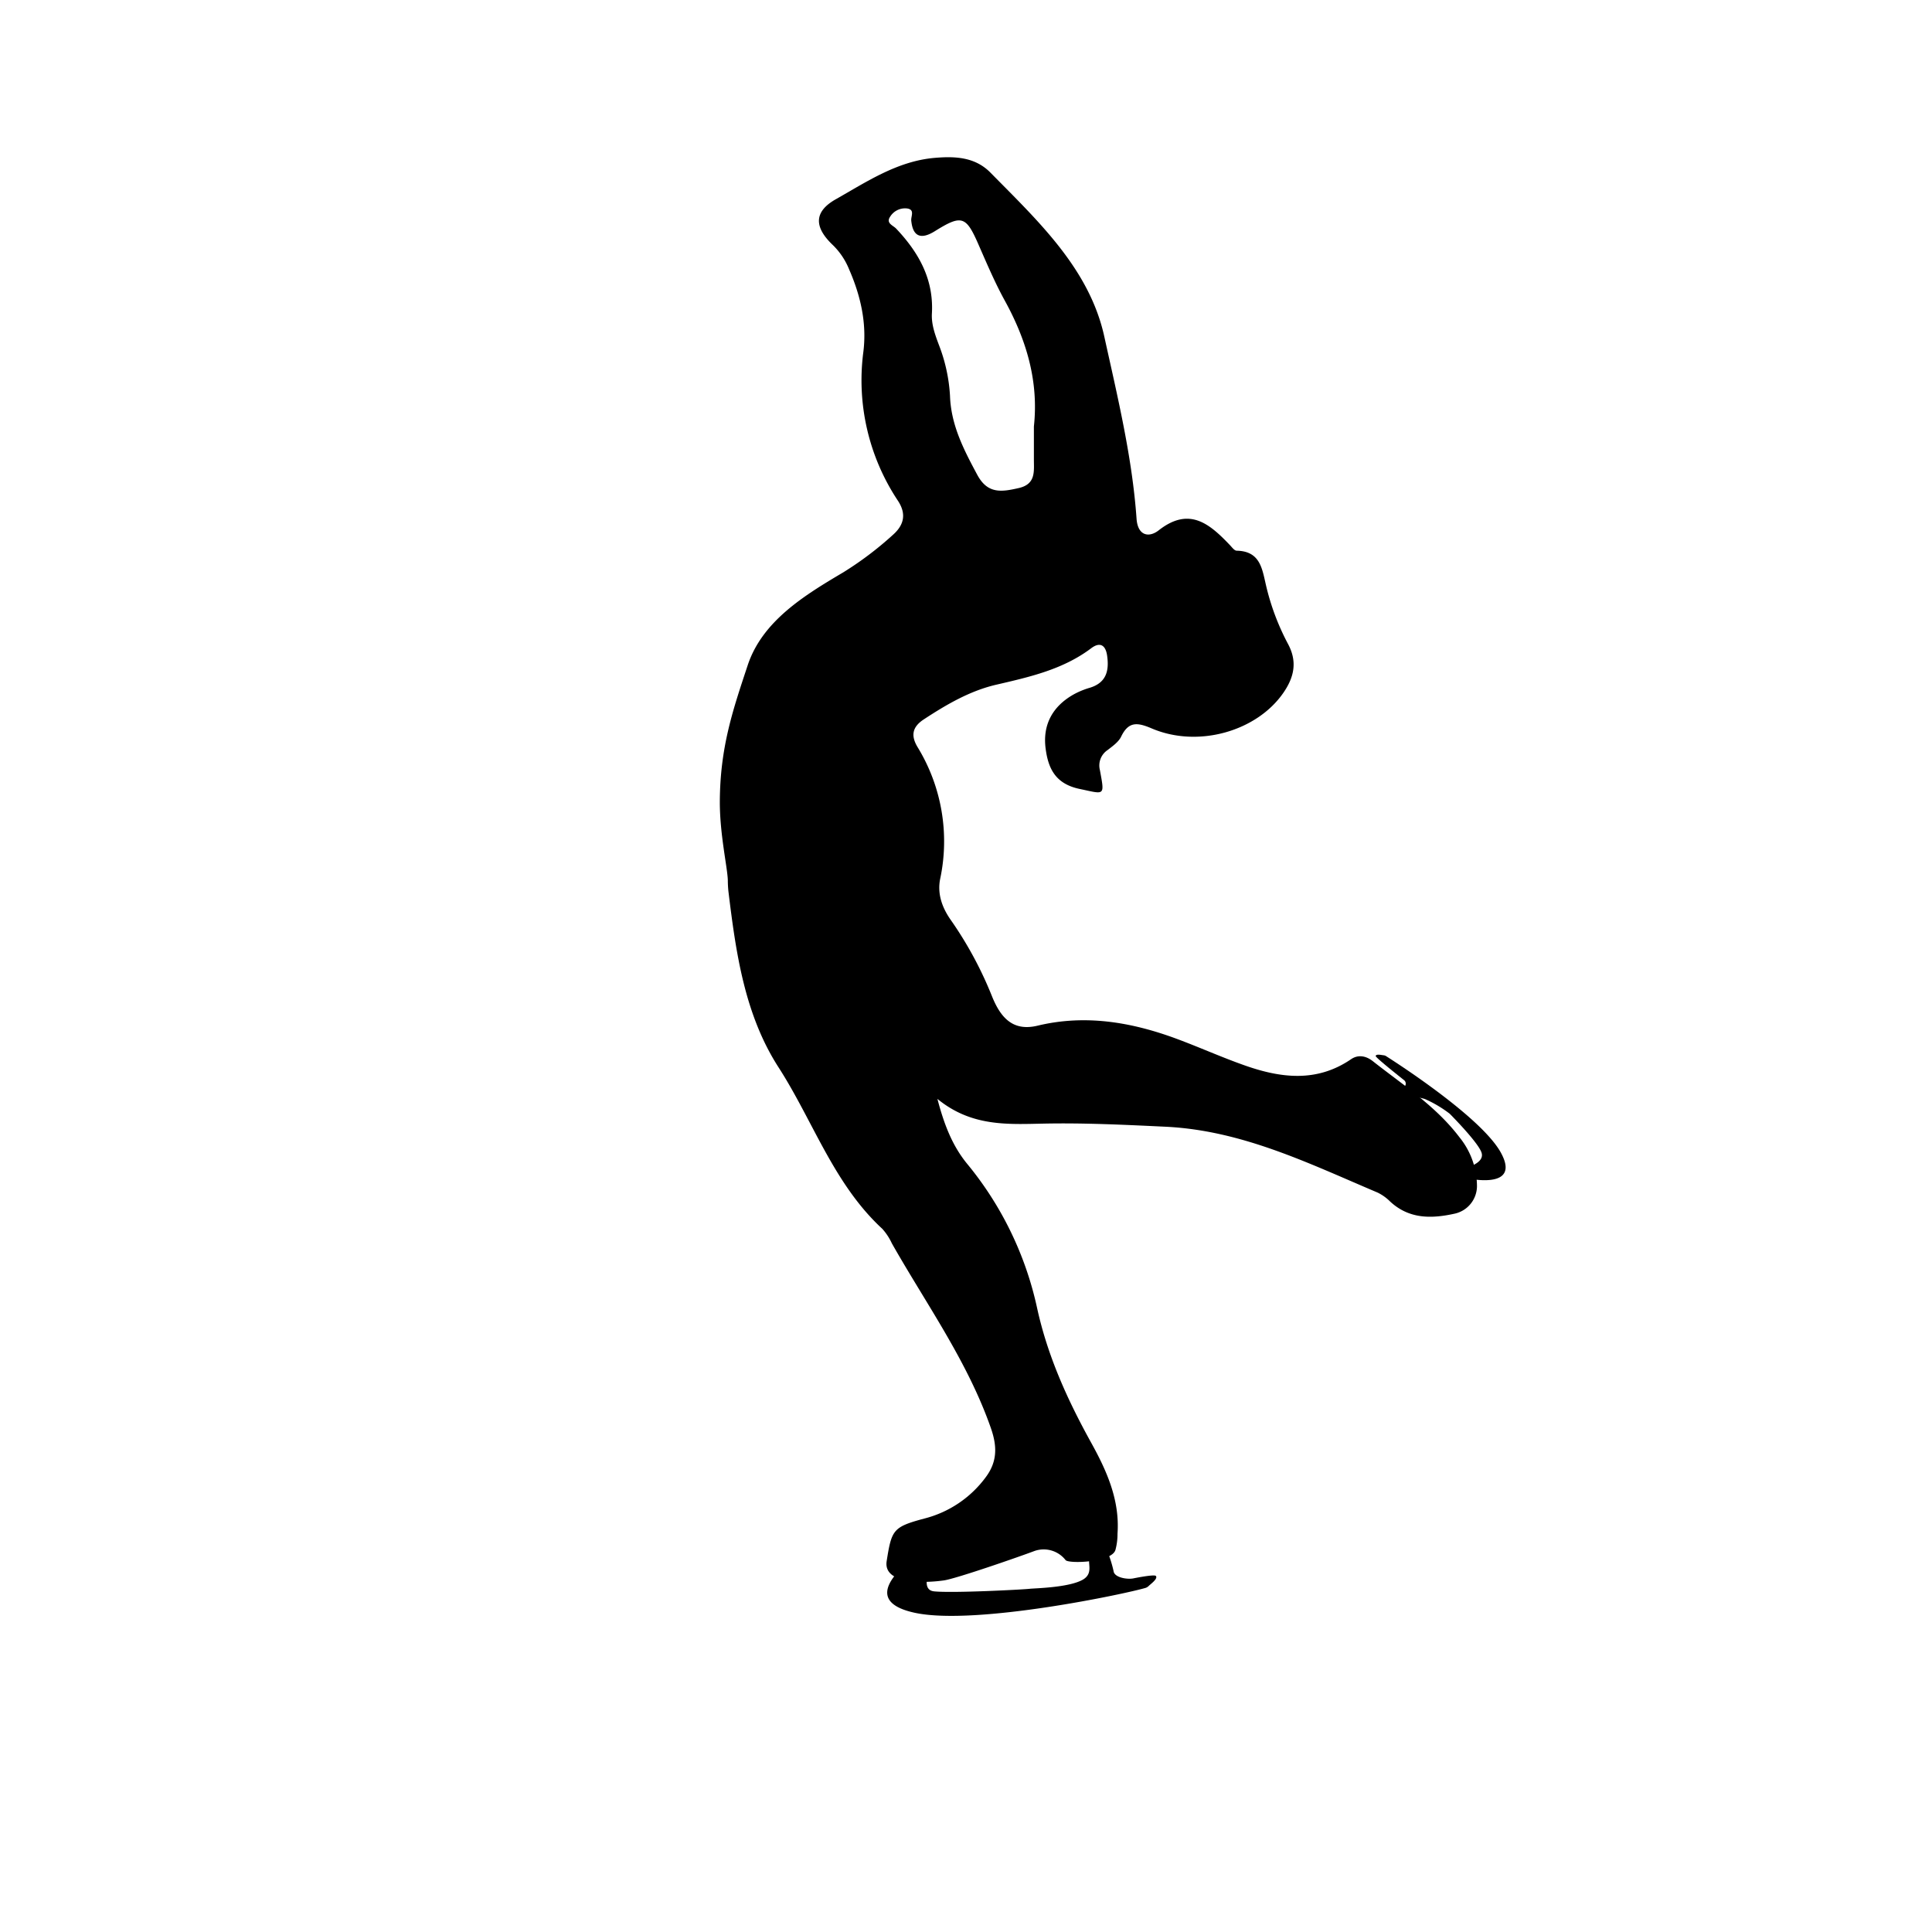 <svg id="Layer_2" data-name="Layer 2" xmlns="http://www.w3.org/2000/svg" viewBox="0 0 500 500"><title>Layback spinixd_display</title><path d="M377.72,294.34c-6.13-8.1-14.63-13.54-22.45-19.72-1.61-1.27-3.67-1.82-5.61-.5-8.92,6.1-18.27,4.89-27.66,1.56-6-2.12-11.75-4.72-17.68-6.91-11.62-4.28-23.53-6.28-35.78-3.33-6.15,1.48-9.47-1.7-11.86-7.72A97.58,97.58,0,0,0,246,238c-2.29-3.29-3.43-6.81-2.69-10.52a46.74,46.74,0,0,0-5.85-34.14c-1.8-3-1.34-5.22,1.61-7.16,5.89-3.86,12-7.43,18.85-9,8.64-2,17.21-3.94,24.49-9.42,2.27-1.71,3.72-.81,4.11,1.91.55,3.85-.15,7-4.47,8.32a20.49,20.49,0,0,0-4.25,1.76c-5.45,3.1-8,7.88-7.19,14,.68,5.18,2.56,9.12,8.81,10.43,6.53,1.36,6.5,2,5.23-4.9a4.79,4.79,0,0,1,2-5.17c1.28-1,2.84-2.08,3.51-3.49,1.93-4,4.25-3.66,7.94-2.09,12,5.1,27.19.72,34.06-9.27,2.75-4,3.65-8,1.18-12.6a62.47,62.47,0,0,1-5.64-14.93c-1.05-4.41-1.45-9.08-7.64-9.21-.64,0-1.3-1-1.87-1.56-5.24-5.49-10.47-9.87-18.32-3.71-2.48,1.94-5.41,1.48-5.73-3-1.13-16-4.93-31.6-8.34-47.11-3.86-17.62-17.21-30-29.48-42.47-4-4.06-9.2-4.26-14.43-3.81-9.64.83-17.55,6.16-25.59,10.71-5.8,3.28-5.59,7.31-.68,11.93a18.35,18.35,0,0,1,4.12,6.19c3,6.85,4.63,14,3.69,21.42a56.3,56.3,0,0,0,9,38.55c2.17,3.37,1.56,6.22-1.41,8.82a87.76,87.76,0,0,1-12.74,9.62c-10.16,6-21,12.65-24.78,24.08s-7.17,21.15-7.21,35.44c0,8.42,2,17,2.07,20.23a27.64,27.64,0,0,0,.16,2.88c1.93,15.87,4.19,31.9,13,45.55,8.94,13.91,14.27,30.17,26.83,41.75a15.12,15.12,0,0,1,2.46,3.75c8.93,15.75,19.6,30.54,25.65,47.87,1.65,4.74,1.62,8.68-1.35,12.65A28.41,28.41,0,0,1,239.21,393c-8.14,2.18-8.45,2.92-9.74,11-.95,6,9.59,5.76,14.86,5,3.34-.51,19.56-6.16,23.35-7.59a7.18,7.18,0,0,1,8.09,2.34c.8,1,12,.62,12.91-2.65a15.74,15.74,0,0,0,.53-4.18c.62-8.73-2.8-16.31-6.87-23.65-6.08-11-11.19-22.25-13.91-34.62a88,88,0,0,0-18.12-37.44c-3.73-4.55-5.89-9.88-7.71-16.82,8.79,7.21,18.16,6.59,27.5,6.4,10.48-.21,20.95.3,31.43.8,19.9.93,37.22,9.52,55,17.05a12,12,0,0,1,3.24,2.32c4.93,4.57,10.71,4.45,16.67,3.14a7.35,7.35,0,0,0,5.8-7A20.17,20.17,0,0,0,377.72,294.34ZM231.93,59.17c-.81-.86-2.73-1.39-1.55-3.11a4.53,4.53,0,0,1,4.28-2.12c2.21.25,1.06,2,1.17,3.15.4,4.1,2.45,5,6.06,2.77,7-4.37,8.11-4,11.36,3.47,2.14,4.88,4.23,9.81,6.79,14.47,5.6,10.19,8.8,20.85,7.53,32.58,0,2.83,0,5.67,0,8.5,0,3.12.54,6.41-3.93,7.43s-8,1.54-10.67-3.33c-3.49-6.5-6.85-12.9-7.11-20.54A43,43,0,0,0,243,89.3c-1-2.67-2-5.37-1.82-8.24C241.66,72.23,237.74,65.32,231.93,59.17Z"/><path d="M379.67,303.15a1.15,1.15,0,0,1,.73-1.25c1.32-.49,3.58-1.62,3.05-3.5-.69-2.49-7.57-9.46-8.24-10.14a.58.58,0,0,0-.12-.1,31.18,31.18,0,0,0-6.34-3.74,25.9,25.9,0,0,0-7.13-1,1.14,1.14,0,0,1-.77-.34l-1.49-1.49h3.33a1.15,1.15,0,0,0,.74-2s-7.46-5.88-7.4-6.29c.08-.59,1.49-.26,2-.2a1.44,1.44,0,0,1,.61.18c2.74,1.74,24.72,15.86,29.77,25,4.58,8.3-4.75,7.33-7.64,6.85a1.15,1.15,0,0,1-.94-1Z"/><path d="M240,403.57a1.75,1.75,0,0,1,.73,2.11c-.75,2-2,5.85,1,6.16,4.82.5,23.22-.47,24.73-.66,1.2-.15,10-.27,13.7-2.32,3.24-1.81.81-4.86,2.11-6.31.3-.34,1.64-.37,2.1-.4l2.32-.43a32.42,32.42,0,0,1,1.5,4.87c.17,1.64,3.36,2.19,5,1.92,0,0,5.51-1.14,5.94-.66.6.68-1.21,2-1.79,2.54a2.13,2.13,0,0,1-.82.54c-4.8,1.47-43.77,9.77-59.58,6.5-14.35-3-3.81-11.63-.35-14.54a1.74,1.74,0,0,1,2-.14Z"/></svg>
